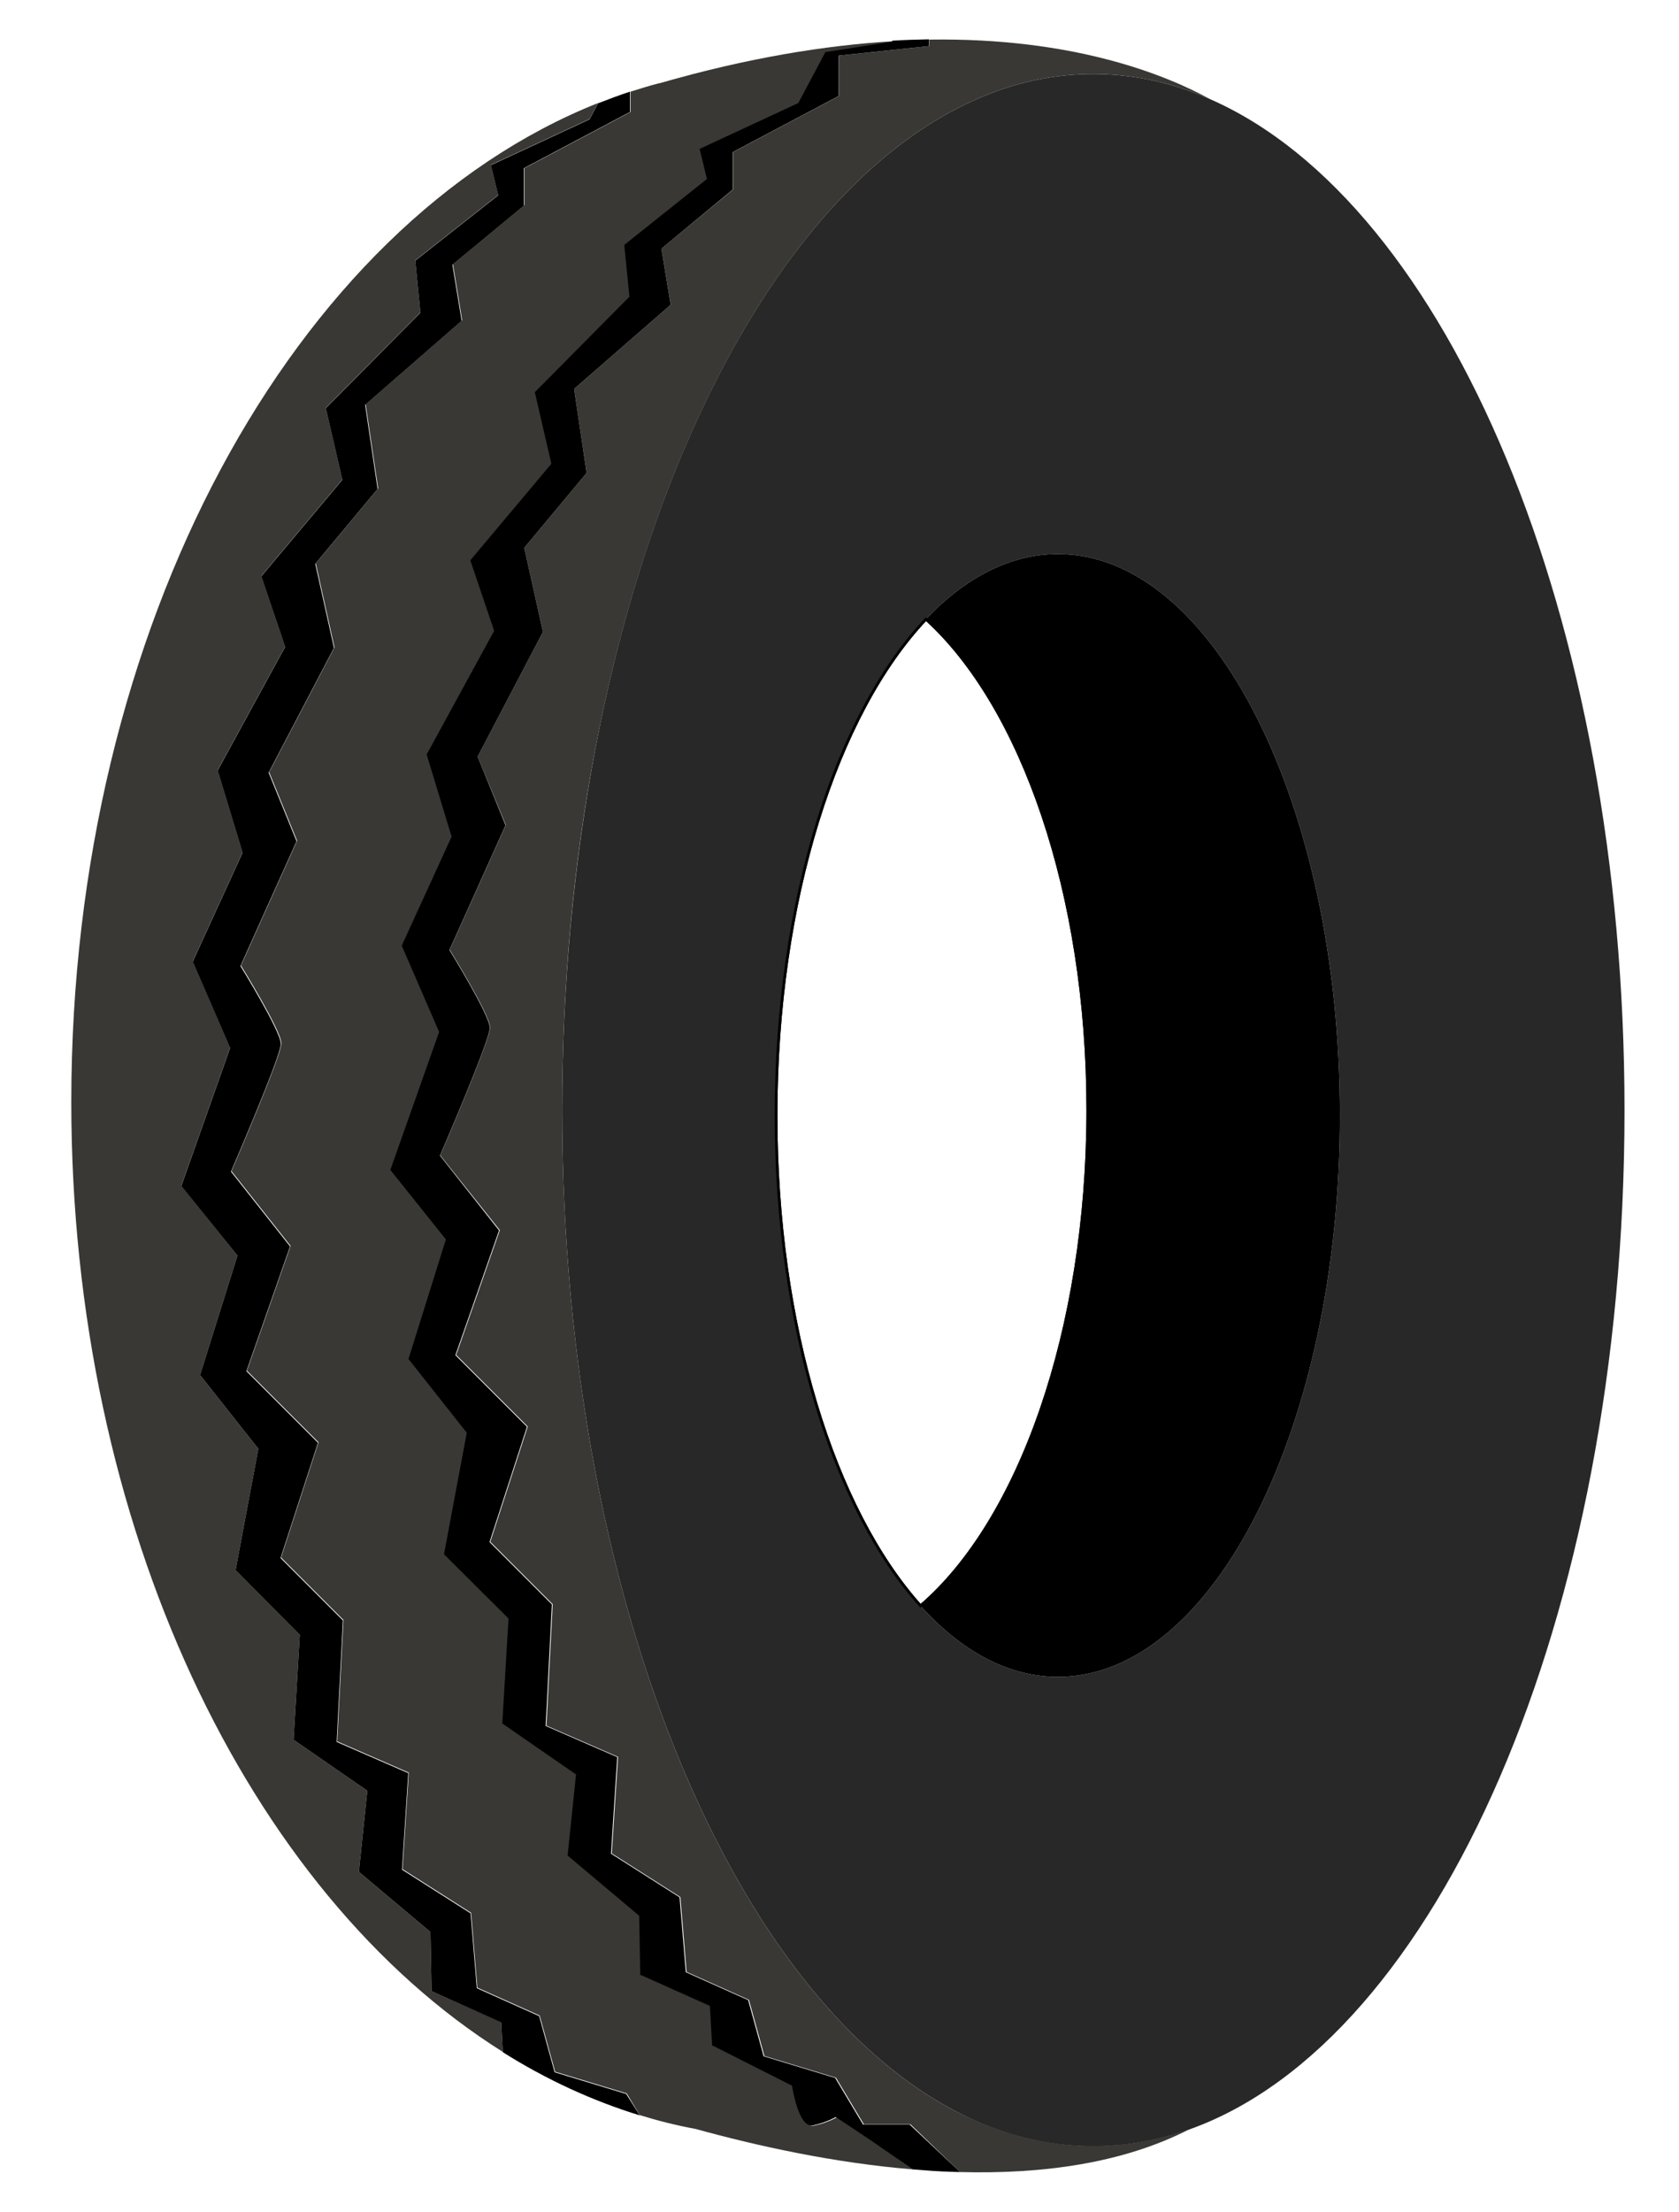 <?xml version="1.0" encoding="utf-8"?>
<!-- Generator: Adobe Illustrator 23.1.0, SVG Export Plug-In . SVG Version: 6.00 Build 0)  -->
<svg version="1.1" id="rubber" xmlns="http://www.w3.org/2000/svg" xmlns:xlink="http://www.w3.org/1999/xlink" x="0px" y="0px"
	 viewBox="0 0 619.4 815.7" style="enable-background:new 0 0 619.4 815.7;" xml:space="preserve">
<style type="text/css">
	.st0{fill:none;stroke:#000000;stroke-miterlimit:10;}
	.st1{fill:#282828;}
	.st2{fill:#393834;}
</style>
<g>
	<path class="st0" d="M401.3,409.3c0,81.5-25.3,151.6-61.7,182.8c-31.8-35.4-53.3-103.1-53.3-180.8c0-79.3,22.4-148.2,55.3-183
		C376.9,260.3,401.3,329.3,401.3,409.3z"/>
	<path class="st1" d="M446.5,36.6c-13.9-6.1-28.4-9.3-43.2-9.3c-15.1,0-29.9,3.3-44,9.7c-64.7,29-117.2,120.3-139.8,239.8
		c-7.8,41.3-12.1,86-12.1,132.6s4.3,91.3,12.1,132.6c21.8,115.1,71.3,204,132.7,236.3c16.3,8.6,33.4,13.1,51.1,13.1
		c12.2,0,24.1-2.2,35.7-6.3c91.2-32.7,160.3-188.5,160.3-375.7C599.3,227.3,534,75,446.5,36.6z M390.3,618.3
		c-18.4,0-35.7-9.5-50.7-26.2c-31.8-35.4-53.3-103.1-53.3-180.8c0-79.3,22.4-148.2,55.3-183c14.5-15.3,31.1-24,48.7-24
		c57.4,0,104,92.7,104,207S447.7,618.3,390.3,618.3z"/>
	<path class="st0" d="M401.3,409.3c0,81.5-25.3,151.6-61.7,182.8c-31.8-35.4-53.3-103.1-53.3-180.8c0-79.3,22.4-148.2,55.3-183
		C376.9,260.3,401.3,329.3,401.3,409.3z"/>
	<path d="M494.3,411.3c0,114.3-46.6,207-104,207c-18.4,0-35.7-9.5-50.7-26.2c36.4-31.2,61.7-101.3,61.7-182.8
		c0-80-24.4-149-59.7-181c14.5-15.3,31.1-24,48.7-24C447.7,204.3,494.3,297,494.3,411.3z"/>
	<path class="st2" d="M184.9,745.6l0.6,11C91.8,697.8,26.3,563.1,26.3,406.3c0-175.7,82.3-323.7,194.3-368.3l-3.1,5.9l-36.4,16.9
		l2.7,11.1L153.2,96l1.9,19.2l-34.9,35.2l6.1,26.4l-29.9,35.6l8.8,26L80.3,284l9.2,30.3l-18.4,40.2l13.8,31.8l-18,50.9L87.6,463
		l-13.8,44l21.5,27.2L86.9,579l23.7,23.8l-2.3,38.7l27.2,18.8l-3.1,29.9l26.4,22.2l0.4,21.8L184.9,745.6z"/>
	<path class="st2" d="M336.6,799.9c-29.2-2.4-57.5-8.7-80-14.9c-7-1.3-13.8-3-20.6-5.1l-4.8-8l-26.4-8l-5.7-20.7l-23-10.3l-2.3-27.6
		l-25.3-16.1l2.3-35.6l-26.4-11.5l2.3-44.8l-23-23l13.8-42.5l-26.4-26.4l16.1-46l-21.8-27.6c0,0,18.4-42.5,18.4-47.1
		S88.9,356,88.9,356l20.7-46l-10.3-25.3l24.1-46l-6.9-31l23-27.6l-4.6-31l35.6-31l-3.4-20.7l26.4-21.8V62l39.1-20.7v-7.5
		c3.5-1.1,7-2.2,10.5-3.1c0.1,0,0.1,0,0.2,0c32.6-9.4,61.3-14,86.2-15.5l-0.2,0.4l-24.5,3.8l-10,18.8l-36.4,16.9l2.7,11.1
		l-30.6,24.1l1.9,19.1l-34.9,35.2l6.1,26.4l-29.9,35.6l8.8,26l-24.9,45.6l9.2,30.3l-18.4,40.2l13.8,31.8l-18,50.9l20.7,25.7
		l-13.8,44.1l21.5,27.2l-8.4,44.8l23.8,23.7l-2.3,38.7l27.2,18.8l-3.1,29.9l26.4,22.2l0.4,21.8l25.7,11.5l0.8,14.5l29.5,14.9
		c0,0,2.3,15.7,7.7,14.6c5.4-1.2,8.4-3.1,8.4-3.1l13.8,9.2L336.6,799.9z"/>
	<path class="st2" d="M403.3,791.3c12.2,0,24.1-2.2,35.7-6.3c-24.8,12.8-54.8,16.7-84.8,15.9l-18.3-17.6h-17.2l-10.3-17.2l-26.4-8
		l-5.7-20.7l-23-10.3l-2.3-27.6l-25.3-16.1l2.3-35.6l-26.4-11.5l2.3-44.8l-23-23l13.8-42.5l-26.4-26.4l16.1-46l-22-27.6
		c0,0,18.4-42.5,18.4-47.1s-14.9-28.7-14.9-28.7l20.7-46L176.2,279l24.1-46l-6.9-31l23-27.6l-4.6-31l35.6-31L244,91.7l26.4-21.8
		V56.1l39.1-20.7V20.5l33.3-3.5v-2.4c53.3-0.8,87.3,13,103.7,22c-13.9-6.1-28.4-9.3-43.2-9.3c-15.1,0-29.9,3.3-44,9.7
		c-64.7,29-117.1,120.3-139.8,239.8c-7.9,41.3-12.1,86-12.1,132.6s4.3,91.3,12.1,132.6c21.8,115.1,71.3,204,132.7,236.3
		C368.5,786.7,385.6,791.3,403.3,791.3z"/>
	<path d="M354.2,800.9c-4.6-0.1-9.1-0.3-13.7-0.7c-1.3-0.1-2.6-0.2-3.9-0.3l-14.5-10.1l-13.8-9.2c0,0-3.1,1.9-8.4,3.1
		c-5.4,1.1-7.7-14.6-7.7-14.6l-29.5-14.9l-0.8-14.5l-25.7-11.5l-0.4-21.8l-26.4-22.2l3.1-29.9l-27.2-18.8l2.3-38.7l-23.8-23.7
		l8.4-44.8l-21.5-27.2l13.8-44.1L144,431.4l18-50.9l-13.8-31.8l18.4-40.2l-9.2-30.3l24.9-45.6l-8.8-26l29.9-35.6l-6.1-26.4
		l34.9-35.2l-1.9-19.1L260.8,66l-2.7-11.1L294.5,38l10-18.8l24.5-3.8l0.2-0.4c4.6-0.3,9.2-0.4,13.5-0.5V17l-33.3,3.5v14.9
		l-39.1,20.7v13.8L244,91.7l3.4,20.7l-35.6,31l4.6,31l-23,27.6l6.9,31l-24.1,46l10.3,25.3l-20.7,46c0,0,14.9,24.1,14.9,28.7
		s-18.4,47.1-18.4,47.1l21.8,27.6l-16.1,46l26.4,26.4l-13.8,42.5l23,23l-2.3,44.8l26.4,11.5l-2.3,35.6l25.3,16.1l2.3,27.6l23,10.3
		l5.7,20.7l26.4,8l10.3,17.2h17.2L354.2,800.9z"/>
	<path d="M236,780c-17.5-5.4-34.5-13.2-50.5-23.3l-0.6-11l-25.7-11.5l-0.4-21.8l-26.4-22.2l3.1-29.9l-27.2-18.8l2.3-38.7L86.9,579
		l8.4-44.8L73.8,507l13.8-44l-20.7-25.7l18-50.9l-13.8-31.8l18.4-40.2l-9.2-30.3l24.9-45.6l-8.8-26l29.9-35.6l-6.1-26.4l34.9-35.2
		l-1.9-19.2L183.8,72l-2.7-11.1L217.5,44l3.1-5.9c3.9-1.5,7.8-3,11.8-4.3v7.5L193.3,62v13.8l-26.4,21.8l3.4,20.7l-35.6,31l4.6,31
		l-23,27.6l6.9,31l-24.1,46l10.3,25.3l-20.7,46c0,0,14.9,24.1,14.9,28.7S85.2,432,85.2,432l21.8,27.6l-16.1,46l26.4,26.4l-13.8,42.5
		l23,23l-2.3,44.8l26.4,11.5l-2.3,35.6l25.3,16.1l2.3,27.6l23,10.3l5.7,20.7l26.4,8L236,780z"/>
</g>
</svg>
